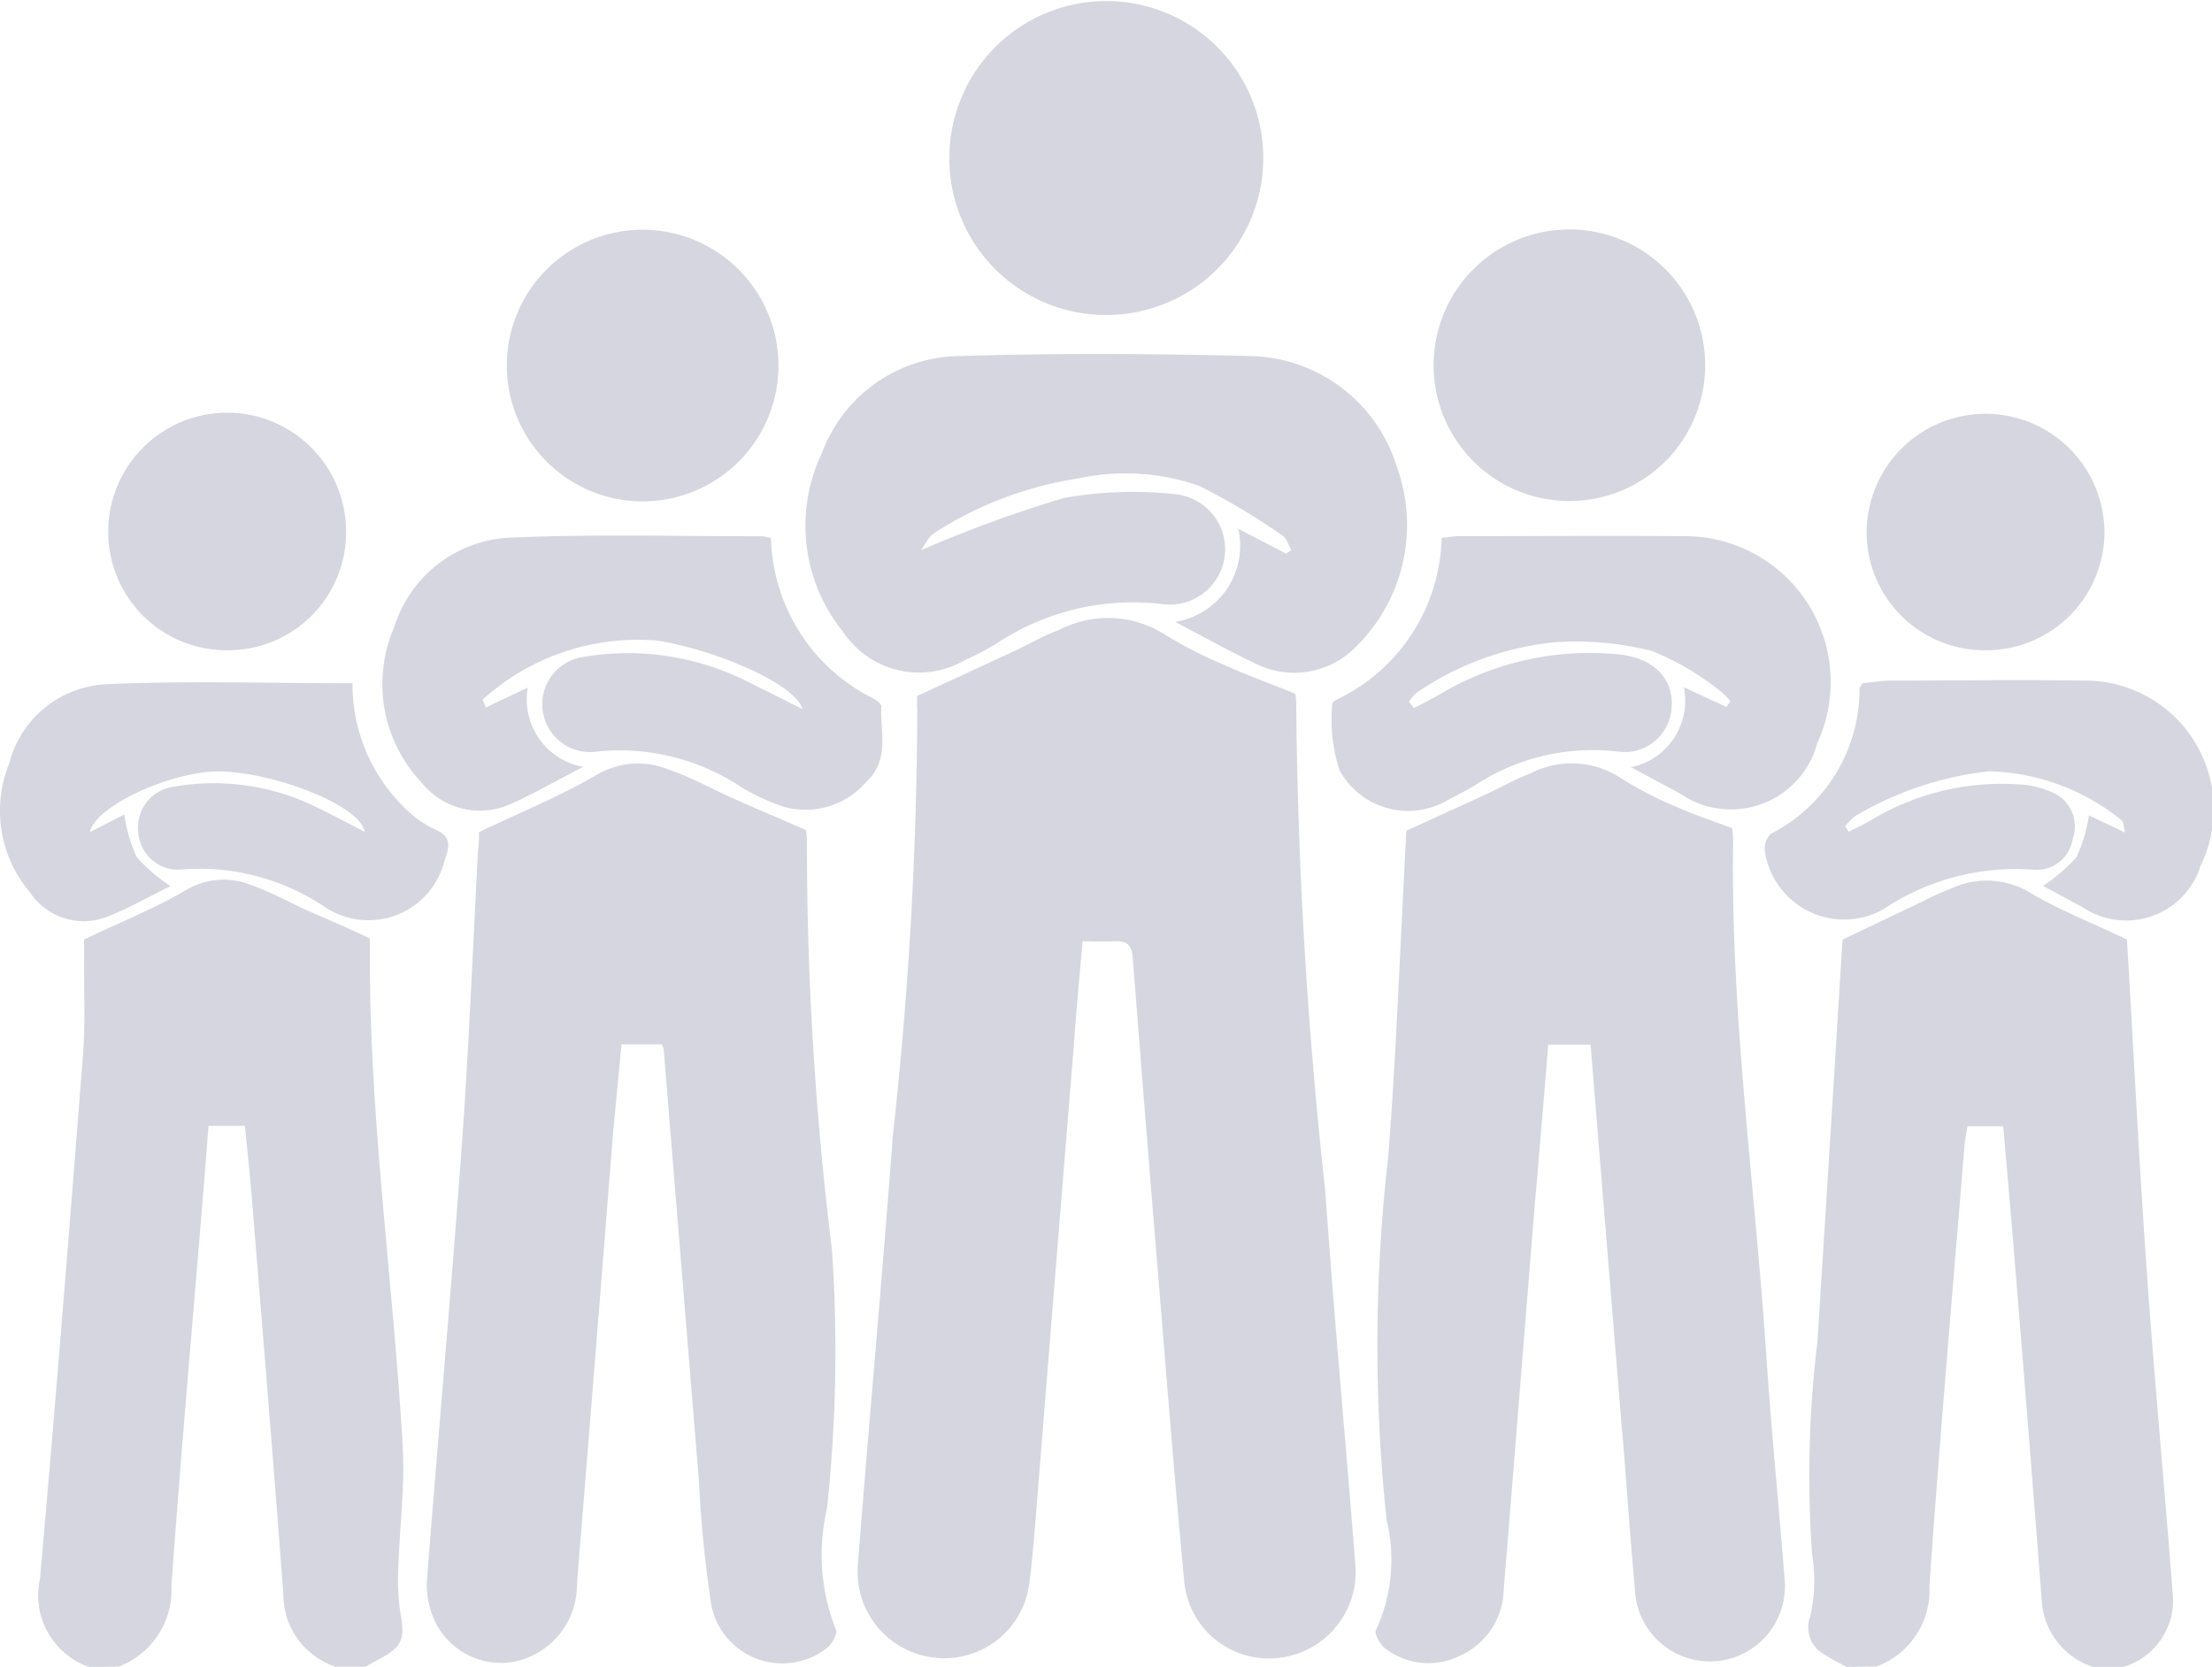 <svg xmlns="http://www.w3.org/2000/svg" width="25.113" height="18.924" viewBox="0 0 25.113 18.924">
  <g id="Team_Icon" data-name="Team Icon" transform="translate(0)">
    <path id="Path_5069" data-name="Path 5069" d="M3453.154,1237.216a.861.861,0,0,1-.554-1c.176-1.981.333-3.963.488-5.946.028-.358.01-.72.013-1.08,0-.1,0-.192,0-.232.418-.2.805-.354,1.16-.563a.834.834,0,0,1,.749-.05c.207.072.4.181.6.272.228.1.458.2.726.324,0-.016.011.022.01.061-.018,1.911.262,3.8.372,5.706.026.454-.035.914-.049,1.371a2.477,2.477,0,0,0,.021.511c.057.32.027.4-.267.553-.043.022-.084.046-.126.07h-.344a.864.864,0,0,1-.59-.817c-.111-1.494-.235-2.987-.356-4.48-.023-.282-.053-.562-.08-.842h-.414c-.017.221-.033.433-.05.644-.125,1.526-.261,3.051-.371,4.577a.93.93,0,0,1-.6.918Z" transform="translate(-3452.146 -1218.292)" fill="#d6d6e0"/>
    <path id="Path_5070" data-name="Path 5070" d="M3861.61,1237.292c-.078-.043-.159-.08-.232-.13a.354.354,0,0,1-.179-.448,1.823,1.823,0,0,0,.02-.7,12.477,12.477,0,0,1,.059-2.4q.145-2.265.283-4.531a.294.294,0,0,1,.005-.048l.9-.43a3.142,3.142,0,0,1,.335-.151.95.95,0,0,1,.865.032c.346.209.727.357,1.128.549,0,.019.005.091.009.162.071,1.208.132,2.418.217,3.625s.2,2.431.294,3.646a.787.787,0,0,1-.562.824h-.344a.844.844,0,0,1-.583-.771q-.149-1.922-.306-3.844c-.041-.5-.086-1.009-.13-1.523h-.406c-.012.076-.027.139-.032.2-.137,1.672-.283,3.344-.4,5.018a.922.922,0,0,1-.6.915Z" transform="translate(-3840.646 -1218.368)" fill="#d6d6e0"/>
    <path id="Path_5071" data-name="Path 5071" d="M3642.14,1168.613c.4-.184.759-.35,1.118-.517.163-.076.319-.17.488-.23a1.205,1.205,0,0,1,1.169.027,4.71,4.71,0,0,0,.7.363c.258.117.525.214.818.332a.716.716,0,0,1,.01.12,54.456,54.456,0,0,0,.329,5.514c.1,1.421.231,2.84.343,4.26a.982.982,0,0,1-.885,1.053.963.963,0,0,1-1.058-.87c-.106-1.108-.193-2.218-.284-3.328q-.155-1.873-.3-3.746c-.011-.149-.063-.2-.208-.193-.113.008-.226,0-.362,0-.036.41-.073.8-.1,1.186q-.208,2.558-.413,5.117c-.026.326-.05.653-.091.978a.972.972,0,0,1-1.049.855.982.982,0,0,1-.9-1.045c.128-1.632.277-3.263.4-4.9a44.932,44.932,0,0,0,.276-4.828A1.331,1.331,0,0,1,3642.14,1168.613Z" transform="translate(-3631.727 -1160.712)" fill="#d6d6e0"/>
    <path id="Path_5072" data-name="Path 5072" d="M3761.586,1202.066c.331-.151.626-.284.919-.42.163-.075.32-.168.488-.229a1.015,1.015,0,0,1,1,.036,4.145,4.145,0,0,0,.651.34c.2.09.407.158.637.245a.823.823,0,0,1,.014.132c-.033,1.962.245,3.9.376,5.854.057.849.142,1.7.208,2.545a.852.852,0,1,1-1.7.107c-.059-.644-.1-1.289-.157-1.933-.115-1.411-.23-2.821-.346-4.247h-.48c-.051.609-.1,1.211-.153,1.813-.119,1.46-.234,2.921-.354,4.381a.839.839,0,0,1-.513.751.8.8,0,0,1-.835-.094c-.058-.043-.126-.168-.1-.207a1.915,1.915,0,0,0,.119-1.25,18.706,18.706,0,0,1,.018-4.114c.094-1.19.134-2.385.2-3.577C3761.579,1202.136,3761.586,1202.072,3761.586,1202.066Z" transform="translate(-3745.618 -1192.636)" fill="#d6d6e0"/>
    <path id="Path_5073" data-name="Path 5073" d="M3542.846,1202.127c.482-.231.928-.412,1.339-.652a.92.92,0,0,1,.819-.058c.253.087.491.22.737.33s.519.226.817.355a.755.755,0,0,1,.012.134,37.617,37.617,0,0,0,.284,4.63,16.781,16.781,0,0,1-.056,2.939,2.311,2.311,0,0,0,.1,1.373c.023.042-.04.166-.1.21a.822.822,0,0,1-1.312-.479,13.93,13.93,0,0,1-.142-1.415q-.2-2.447-.4-4.9a.266.266,0,0,0-.022-.058h-.457c-.032.348-.068.7-.1,1.058q-.2,2.533-.406,5.067a.89.89,0,0,1-.734.887.835.835,0,0,1-.905-.524,1,1,0,0,1-.064-.406c.128-1.64.275-3.279.395-4.92.081-1.118.125-2.238.185-3.357C3542.85,1202.246,3542.846,1202.15,3542.846,1202.127Z" transform="translate(-3537.409 -1192.679)" fill="#d6d6e0"/>
    <path id="Path_5074" data-name="Path 5074" d="M3633.716,1109.808a.874.874,0,0,0,.717-1.057l.542.282.061-.039c-.033-.056-.052-.134-.1-.165a7.709,7.709,0,0,0-.941-.563,2.531,2.531,0,0,0-1.379-.086,4.167,4.167,0,0,0-1.638.622c-.061.037-.094.121-.147.193a14.283,14.283,0,0,1,1.625-.594,4.452,4.452,0,0,1,1.264-.042.628.628,0,0,1-.129,1.25,2.8,2.8,0,0,0-1.915.453,3.671,3.671,0,0,1-.348.181,1.033,1.033,0,0,1-1.377-.316,1.914,1.914,0,0,1-.244-2.037,1.686,1.686,0,0,1,1.58-1.1c1.1-.035,2.194-.027,3.29,0a1.779,1.779,0,0,1,1.654,1.25,1.941,1.941,0,0,1-.469,2.058.98.98,0,0,1-1.136.182C3634.322,1110.137,3634.031,1109.972,3633.716,1109.808Z" transform="translate(-3620.375 -1102.748)" fill="#d6d6e0"/>
    <path id="Path_5075" data-name="Path 5075" d="M3752.1,1150.74c.1-.051.192-.1.286-.152a3.323,3.323,0,0,1,2.048-.457c.385.042.611.27.593.588a.535.535,0,0,1-.6.516,2.431,2.431,0,0,0-1.636.383c-.1.058-.2.114-.3.162a.886.886,0,0,1-1.236-.336,1.862,1.862,0,0,1-.081-.754c0-.018.044-.045.073-.058a2.086,2.086,0,0,0,1.168-1.825c.067-.006.137-.019.208-.019.843,0,1.687-.007,2.53,0a1.656,1.656,0,0,1,1.527,2.349,1.015,1.015,0,0,1-1.564.569c-.174-.091-.346-.185-.551-.295a.771.771,0,0,0,.6-.908l.483.224.046-.066a.872.872,0,0,0-.134-.129,3.125,3.125,0,0,0-.755-.44,3.555,3.555,0,0,0-1.109-.1,3.4,3.4,0,0,0-1.553.564.523.523,0,0,0-.1.111Z" transform="translate(-3736.048 -1142.701)" fill="#d6d6e0"/>
    <path id="Path_5076" data-name="Path 5076" d="M3536.278,1148.775a2.092,2.092,0,0,0,1.153,1.815c.04.019.1.065.1.095-.017.291.1.6-.169.854a.91.91,0,0,1-.932.287,2.412,2.412,0,0,1-.488-.224,2.493,2.493,0,0,0-1.681-.4.543.543,0,0,1-.158-1.071,3.016,3.016,0,0,1,1.932.284c.191.094.381.19.6.3-.089-.3-1.026-.681-1.647-.777a2.622,2.622,0,0,0-1.983.669l.035.09.477-.226a.778.778,0,0,0,.628.9c-.3.155-.549.3-.814.418a.847.847,0,0,1-1.024-.245,1.623,1.623,0,0,1-.305-1.763,1.446,1.446,0,0,1,1.351-1.014c.94-.039,1.883-.013,2.824-.014A.551.551,0,0,1,3536.278,1148.775Z" transform="translate(-3527.525 -1142.665)" fill="#d6d6e0"/>
    <path id="Path_5077" data-name="Path 5077" d="M3662.76,1026.786a1.782,1.782,0,1,1,1.782,1.8A1.777,1.777,0,0,1,3662.76,1026.786Z" transform="translate(-3651.982 -1025.01)" fill="#d6d6e0"/>
    <path id="Path_5078" data-name="Path 5078" d="M3852.25,1182.127c.1-.01.208-.029.313-.03.729,0,1.458-.013,2.186,0a1.459,1.459,0,0,1,1.339,2.1.885.885,0,0,1-1.342.471c-.151-.079-.3-.162-.447-.241a1.816,1.816,0,0,0,.379-.327,1.717,1.717,0,0,0,.142-.473l.409.194c-.018-.071-.016-.126-.038-.138a2.487,2.487,0,0,0-1.5-.557,3.783,3.783,0,0,0-1.522.507.64.64,0,0,0-.117.119l.041.06c.081-.041.163-.079.241-.124a2.877,2.877,0,0,1,1.689-.413,1.05,1.05,0,0,1,.42.109.42.42,0,0,1,.192.51.412.412,0,0,1-.443.35,2.694,2.694,0,0,0-1.7.445.909.909,0,0,1-1.351-.654.231.231,0,0,1,.069-.2,1.84,1.84,0,0,0,1.005-1.655C3852.22,1182.169,3852.228,1182.162,3852.25,1182.127Z" transform="translate(-3831.104 -1174.37)" fill="#d6d6e0"/>
    <path id="Path_5079" data-name="Path 5079" d="M3447.5,1182.593a1.956,1.956,0,0,0,.625,1.446,1.134,1.134,0,0,0,.3.208c.189.075.186.183.123.346a.89.89,0,0,1-1.368.536,2.547,2.547,0,0,0-1.628-.421.453.453,0,0,1-.484-.426.465.465,0,0,1,.393-.513,2.632,2.632,0,0,1,1.648.24c.175.084.345.176.527.27-.032-.276-.935-.651-1.6-.684-.529-.027-1.448.373-1.518.688l.391-.2a1.774,1.774,0,0,0,.139.479,1.792,1.792,0,0,0,.386.333c-.243.119-.486.261-.747.359a.732.732,0,0,1-.849-.288,1.428,1.428,0,0,1-.238-1.456,1.2,1.2,0,0,1,1.085-.905C3445.61,1182.561,3446.543,1182.593,3447.5,1182.593Z" transform="translate(-3443.498 -1174.836)" fill="#d6d6e0"/>
    <path id="Path_5080" data-name="Path 5080" d="M3563.651,1079.5a1.542,1.542,0,1,1-1.546-1.537A1.543,1.543,0,0,1,3563.651,1079.5Z" transform="translate(-3554.813 -1075.355)" fill="#d6d6e0"/>
    <path id="Path_5081" data-name="Path 5081" d="M3774.7,1079.506a1.541,1.541,0,1,1,3.083.045,1.541,1.541,0,1,1-3.083-.045Z" transform="translate(-3758.424 -1075.382)" fill="#d6d6e0"/>
    <path id="Path_5082" data-name="Path 5082" d="M3469.855,1122.963a1.343,1.343,0,0,1-1.35-1.334,1.349,1.349,0,1,1,2.7-.025A1.338,1.338,0,0,1,3469.855,1122.963Z" transform="translate(-3467.276 -1115.581)" fill="#d6d6e0"/>
    <path id="Path_5083" data-name="Path 5083" d="M3875.967,1122.963a1.339,1.339,0,0,1-1.348-1.334,1.349,1.349,0,1,1,2.7,0A1.343,1.343,0,0,1,3875.967,1122.963Z" transform="translate(-3853.427 -1115.581)" fill="#d6d6e0"/>
  </g>
</svg>
